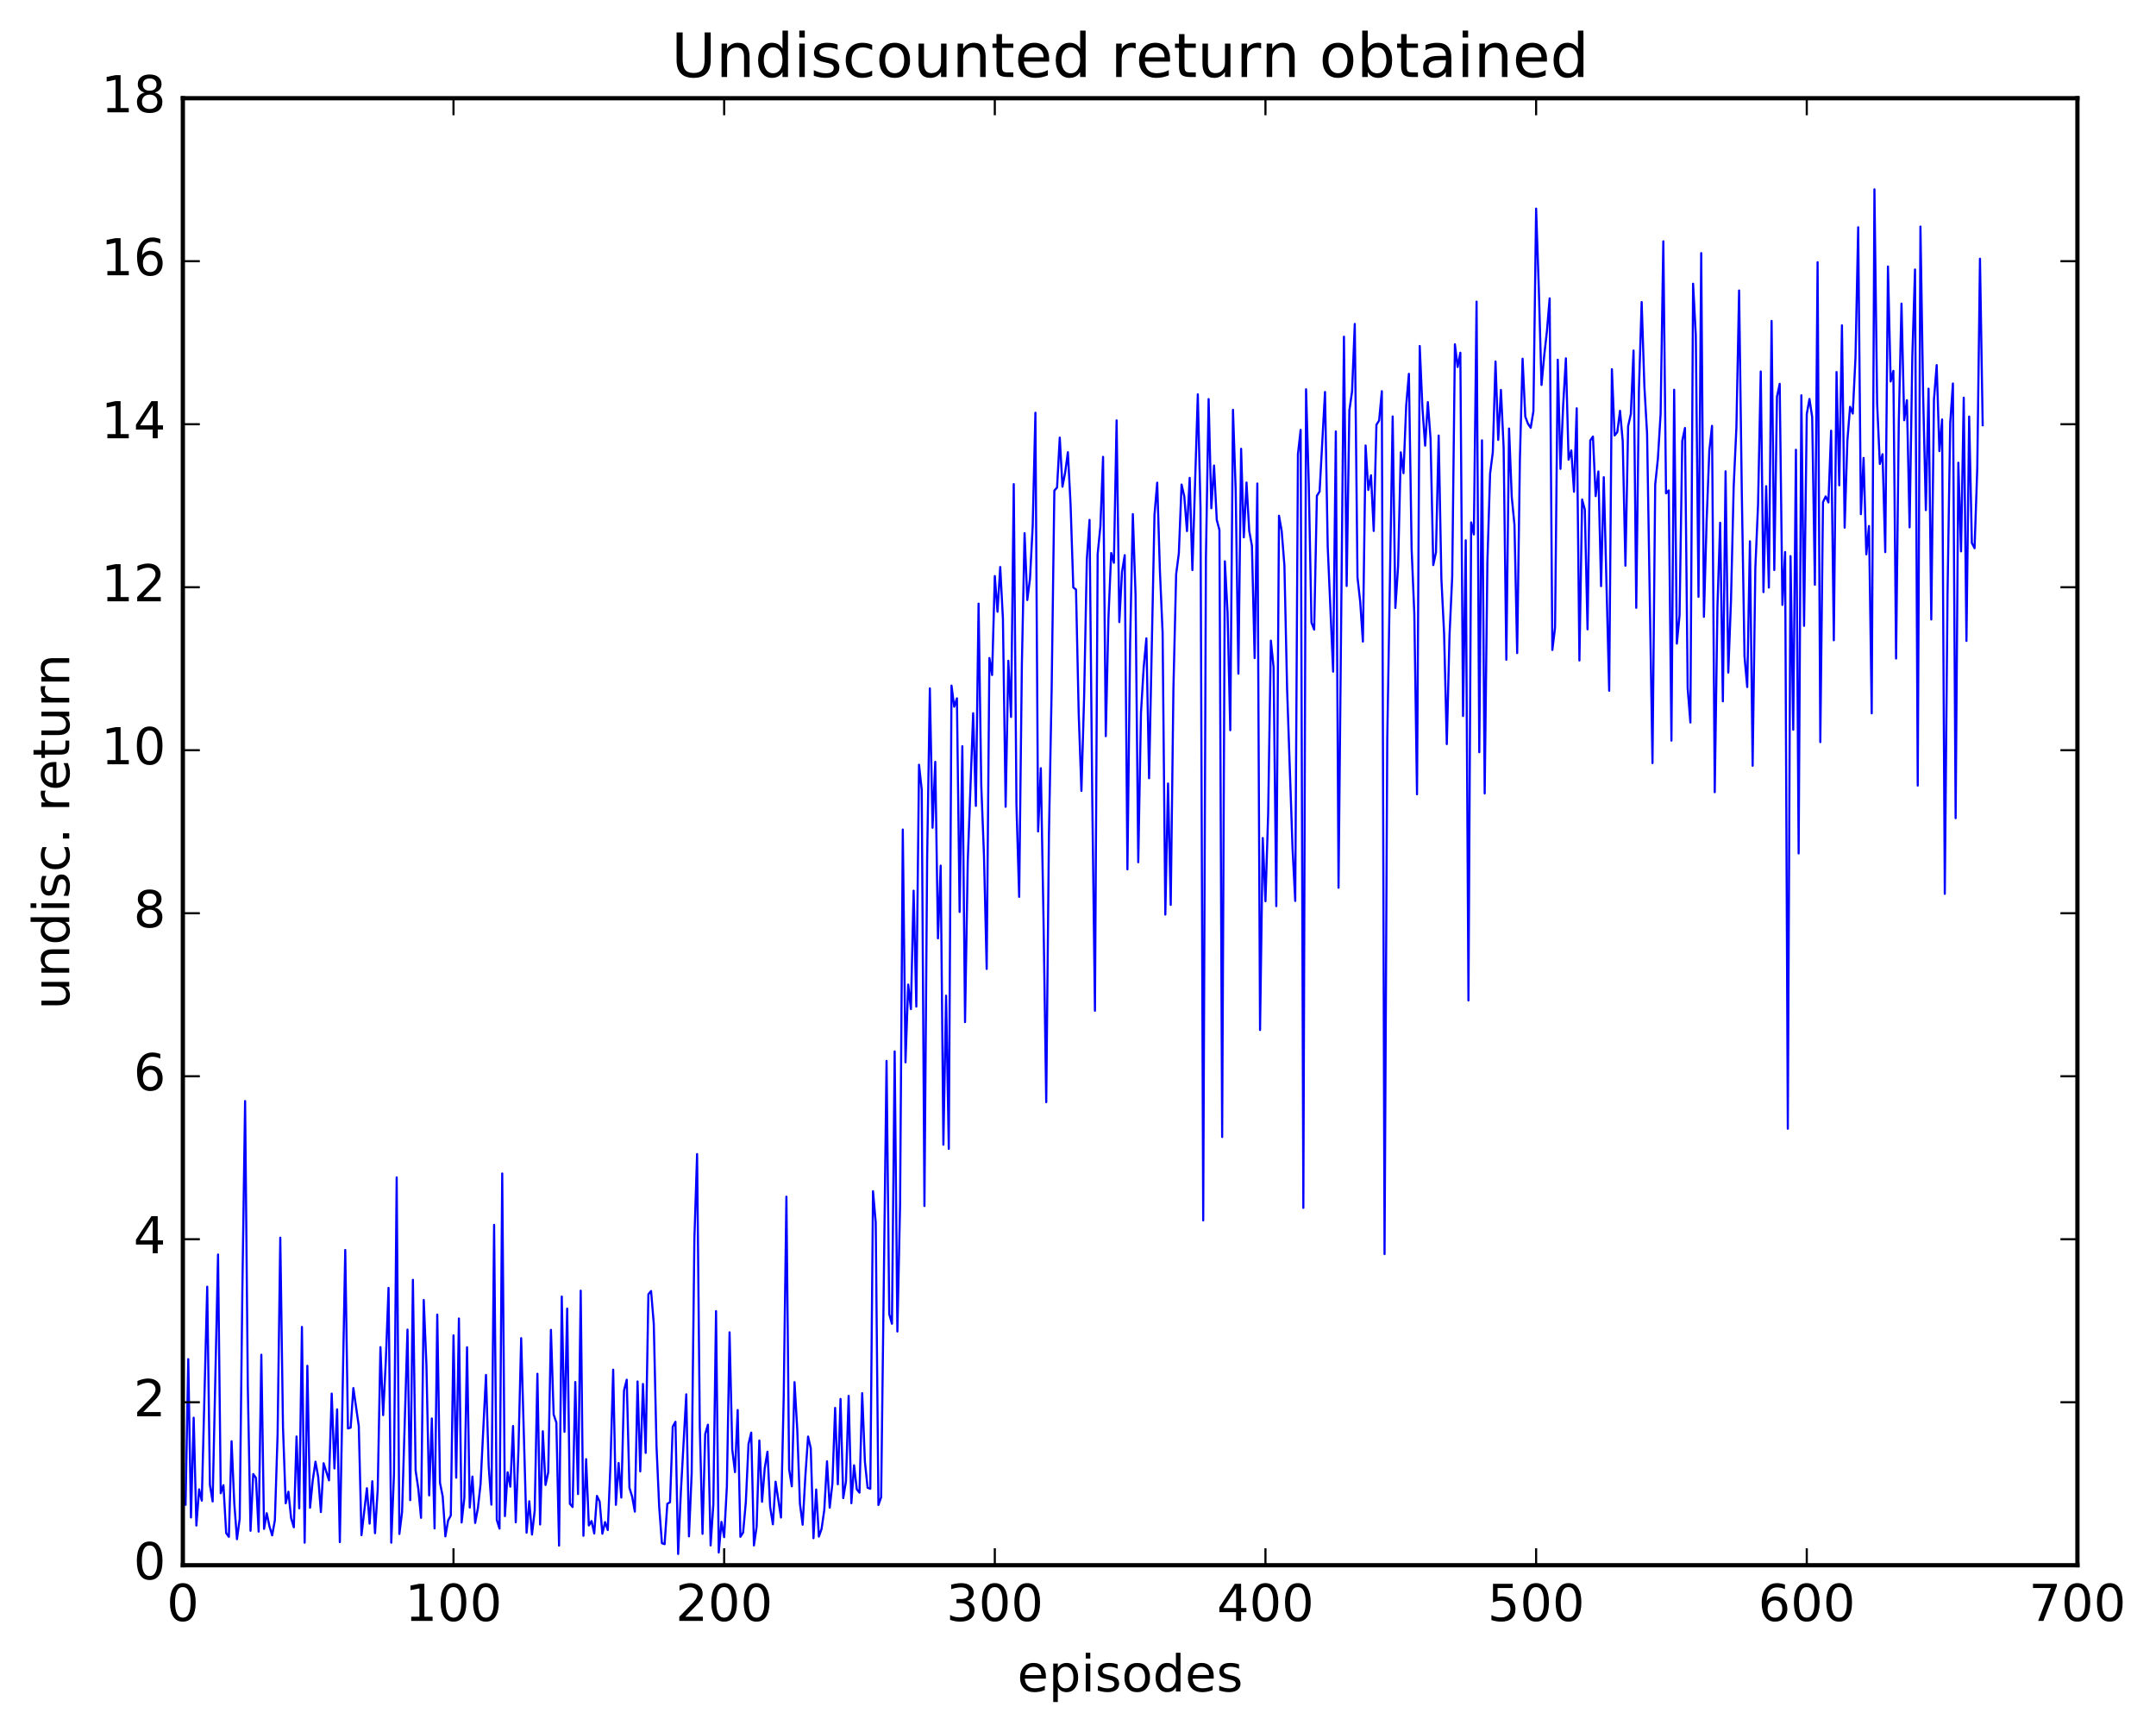 <?xml version="1.0" encoding="utf-8" standalone="no"?>
<!DOCTYPE svg PUBLIC "-//W3C//DTD SVG 1.1//EN"
  "http://www.w3.org/Graphics/SVG/1.1/DTD/svg11.dtd">
<!-- Created with matplotlib (http://matplotlib.org/) -->
<svg height="408pt" version="1.1" viewBox="0 0 508 408" width="508pt" xmlns="http://www.w3.org/2000/svg" xmlns:xlink="http://www.w3.org/1999/xlink">
 <defs>
  <style type="text/css">
*{stroke-linecap:butt;stroke-linejoin:round;stroke-miterlimit:100000;}
  </style>
 </defs>
 <g id="figure_1">
  <g id="patch_1">
   <path d="M 0 408.169 
L 508.136 408.169 
L 508.136 0 
L 0 0 
z
" style="fill:#ffffff;"/>
  </g>
  <g id="axes_1">
   <g id="patch_2">
    <path d="M 43.084 368.742 
L 489.484 368.742 
L 489.484 23.142 
L 43.084 23.142 
z
" style="fill:#ffffff;"/>
   </g>
   <g id="line2d_1">
    <path clip-path="url(#pae909fbd05)" d="M 43.721 354.466 
L 44.359 320.187 
L 44.997 357.484 
L 45.635 333.988 
L 46.272 359.382 
L 46.91 350.858 
L 47.548 353.517 
L 48.823 303.127 
L 49.461 349.79 
L 50.099 353.719 
L 51.374 295.532 
L 52.012 351.772 
L 52.649 349.88 
L 53.287 361.158 
L 53.925 362.048 
L 54.563 339.527 
L 55.2 354.1 
L 55.838 362.606 
L 56.476 357.811 
L 57.113 303.299 
L 57.751 259.388 
L 58.389 326.576 
L 59.027 360.626 
L 59.664 347.253 
L 60.302 348.168 
L 60.94 360.818 
L 61.577 319.148 
L 62.215 360.174 
L 62.853 356.483 
L 63.491 359.584 
L 64.128 361.697 
L 64.766 358.133 
L 65.404 337.983 
L 66.041 291.572 
L 66.679 336.248 
L 67.317 354.146 
L 67.955 351.417 
L 68.592 357.65 
L 69.23 359.803 
L 69.868 338.411 
L 70.505 355.323 
L 71.143 312.595 
L 71.781 363.433 
L 72.419 321.755 
L 73.056 355.19 
L 73.694 348.705 
L 74.332 344.345 
L 74.969 347.894 
L 75.607 356.208 
L 76.245 344.709 
L 77.52 348.743 
L 78.158 328.3 
L 78.796 345.941 
L 79.433 332.016 
L 80.071 363.29 
L 81.347 294.468 
L 81.984 336.518 
L 82.622 336.331 
L 83.26 327.005 
L 84.535 335.953 
L 85.173 361.659 
L 86.448 350.592 
L 87.086 358.939 
L 87.724 348.953 
L 88.361 361.191 
L 88.999 350.828 
L 89.637 317.362 
L 90.275 333.379 
L 90.912 320.453 
L 91.55 303.401 
L 92.188 363.427 
L 92.825 347.37 
L 93.463 277.364 
L 94.101 361.375 
L 94.739 356.197 
L 96.014 313.228 
L 96.652 353.405 
L 97.289 301.499 
L 97.927 346.398 
L 98.565 350.75 
L 99.203 357.569 
L 99.84 306.255 
L 100.478 321.63 
L 101.116 352.283 
L 101.753 334.157 
L 102.391 360.059 
L 103.029 309.695 
L 103.667 349.295 
L 104.304 352.485 
L 104.942 361.937 
L 105.58 358.206 
L 106.217 357.021 
L 106.855 314.589 
L 107.493 348.113 
L 108.131 310.609 
L 108.768 358.664 
L 109.406 352.913 
L 110.044 317.388 
L 110.681 355.15 
L 111.319 347.853 
L 111.957 358.778 
L 112.595 355.353 
L 113.232 349.609 
L 114.508 323.912 
L 115.145 345.346 
L 115.783 354.471 
L 116.421 288.553 
L 117.059 358.056 
L 117.696 360.108 
L 118.334 276.447 
L 118.972 357.164 
L 119.609 346.847 
L 120.247 350.232 
L 120.885 335.937 
L 121.523 358.624 
L 122.16 341.492 
L 122.798 315.249 
L 124.073 361.062 
L 124.711 353.669 
L 125.349 361.508 
L 125.987 355.883 
L 126.624 323.639 
L 127.262 359.136 
L 127.9 337.169 
L 128.537 349.835 
L 129.175 346.861 
L 129.813 313.285 
L 130.451 333.221 
L 131.088 335.122 
L 131.726 364.105 
L 132.364 305.444 
L 133.001 337.307 
L 133.639 308.279 
L 134.277 354.267 
L 134.915 355.023 
L 135.552 325.571 
L 136.19 351.969 
L 136.828 304.062 
L 137.465 361.796 
L 138.103 343.757 
L 138.741 359.379 
L 139.379 358.33 
L 140.016 361.25 
L 140.654 352.405 
L 141.292 353.754 
L 141.929 361.315 
L 142.567 358.576 
L 143.205 360.442 
L 143.843 344.939 
L 144.48 322.665 
L 145.118 354.507 
L 145.756 344.652 
L 146.393 352.8 
L 147.031 327.568 
L 147.669 325.036 
L 148.307 350.48 
L 148.944 352.562 
L 149.582 356.114 
L 150.22 325.447 
L 150.857 346.629 
L 151.495 326.037 
L 152.133 342.273 
L 152.771 304.916 
L 153.408 304.142 
L 154.046 311.882 
L 154.684 340.619 
L 155.321 355.004 
L 155.959 363.546 
L 156.597 363.78 
L 157.235 354.263 
L 157.872 353.905 
L 158.51 336.099 
L 159.148 334.94 
L 159.785 366.087 
L 160.423 351.541 
L 161.699 328.477 
L 162.336 361.939 
L 162.974 347.094 
L 163.612 291.85 
L 164.249 271.875 
L 164.887 336.144 
L 165.525 361.342 
L 166.163 337.827 
L 166.8 335.636 
L 167.438 364.067 
L 168.076 354.476 
L 168.713 308.88 
L 169.351 365.729 
L 169.989 358.528 
L 170.627 362.127 
L 171.264 350.231 
L 171.902 313.869 
L 172.54 341.47 
L 173.177 346.797 
L 173.815 332.174 
L 174.453 362.044 
L 175.091 361.038 
L 175.728 353.958 
L 176.366 340.195 
L 177.004 337.49 
L 177.641 364.073 
L 178.279 359.671 
L 178.917 339.347 
L 179.555 353.78 
L 180.192 345.802 
L 180.83 341.99 
L 181.468 355.041 
L 182.105 359.097 
L 182.743 349.06 
L 184.019 357.501 
L 184.656 329.183 
L 185.294 281.916 
L 185.932 346.144 
L 186.569 350.156 
L 187.207 325.605 
L 187.845 336.633 
L 188.483 354.262 
L 189.12 359.196 
L 189.758 347.761 
L 190.396 338.429 
L 191.033 341.166 
L 191.671 362.368 
L 192.309 350.894 
L 192.947 361.994 
L 193.584 360.172 
L 194.222 355.695 
L 194.86 344.264 
L 195.497 355.171 
L 196.135 349.421 
L 196.773 331.677 
L 197.411 349.657 
L 198.048 329.57 
L 198.686 352.923 
L 199.324 349.012 
L 199.961 328.846 
L 200.599 354.126 
L 201.237 345.196 
L 201.875 350.848 
L 202.512 351.635 
L 203.15 328.204 
L 203.788 344.319 
L 204.425 350.475 
L 205.063 350.726 
L 205.701 280.626 
L 206.339 287.975 
L 206.976 354.546 
L 207.614 352.722 
L 208.889 249.923 
L 209.527 309.6 
L 210.165 311.845 
L 210.803 247.694 
L 211.44 313.678 
L 212.078 283.794 
L 212.716 195.422 
L 213.353 250.261 
L 213.991 231.946 
L 214.629 237.717 
L 215.267 209.827 
L 215.904 237.132 
L 216.542 180.163 
L 217.18 186.028 
L 217.817 284.102 
L 218.455 202.102 
L 219.093 162.176 
L 219.731 194.999 
L 220.368 179.469 
L 221.006 221.056 
L 221.644 203.923 
L 222.281 269.671 
L 222.919 234.552 
L 223.557 270.648 
L 224.195 161.513 
L 224.832 166.491 
L 225.47 164.517 
L 226.108 214.837 
L 226.745 175.797 
L 227.383 240.786 
L 228.021 202.973 
L 229.296 168.023 
L 229.934 189.854 
L 230.572 142.205 
L 231.209 185.072 
L 231.847 201.581 
L 232.485 228.263 
L 233.123 155.02 
L 233.76 159.018 
L 234.398 135.707 
L 235.036 144.114 
L 235.673 133.578 
L 236.311 145.778 
L 236.949 190.062 
L 237.587 155.673 
L 238.224 168.901 
L 238.862 114.054 
L 239.5 189.713 
L 240.137 211.283 
L 240.775 156.589 
L 241.413 125.602 
L 242.051 141.359 
L 242.688 136.326 
L 243.326 123.927 
L 243.964 97.232 
L 244.601 195.867 
L 245.239 180.974 
L 245.877 216.774 
L 246.515 259.653 
L 247.152 196.597 
L 247.79 162.559 
L 248.428 115.57 
L 249.065 114.87 
L 249.703 103.092 
L 250.341 114.651 
L 250.979 111.286 
L 251.616 106.53 
L 252.254 118.933 
L 252.892 138.397 
L 253.529 138.885 
L 254.167 168.128 
L 254.805 186.322 
L 255.443 164.122 
L 256.08 131.815 
L 256.718 122.478 
L 257.356 187.623 
L 257.993 238.109 
L 258.631 130.549 
L 259.269 124.064 
L 259.907 107.628 
L 260.544 173.425 
L 261.182 145.384 
L 261.82 130.283 
L 262.457 132.585 
L 263.095 99.03 
L 263.733 146.545 
L 264.371 134.727 
L 265.008 130.792 
L 265.646 204.804 
L 266.284 151.209 
L 266.921 121.112 
L 267.559 140.097 
L 268.197 203.12 
L 268.835 168 
L 269.472 157.291 
L 270.11 150.381 
L 270.748 183.341 
L 272.023 121.254 
L 272.661 113.703 
L 273.299 134.512 
L 273.936 149.08 
L 274.574 215.46 
L 275.212 184.575 
L 275.849 213.173 
L 276.487 162.046 
L 277.125 135.279 
L 277.763 130.31 
L 278.4 114.151 
L 279.038 116.893 
L 279.676 125.11 
L 280.313 112.579 
L 280.951 134.294 
L 282.227 92.898 
L 282.864 119.591 
L 283.502 287.513 
L 284.14 131.398 
L 284.777 94.012 
L 285.415 119.725 
L 286.053 109.67 
L 286.691 122.462 
L 287.328 124.856 
L 287.966 267.854 
L 288.604 132.234 
L 289.241 144.3 
L 289.879 172.028 
L 290.517 96.54 
L 291.155 115.504 
L 291.792 158.704 
L 292.43 105.726 
L 293.068 126.587 
L 293.705 113.672 
L 294.343 125.062 
L 294.981 128.57 
L 295.619 155.028 
L 296.256 113.904 
L 296.894 242.646 
L 297.532 197.428 
L 298.169 212.315 
L 298.807 191.652 
L 299.445 150.923 
L 300.083 157.195 
L 300.72 213.464 
L 301.358 121.498 
L 301.996 125.117 
L 302.633 133.19 
L 303.271 162.395 
L 304.547 199.793 
L 305.184 212.249 
L 305.822 106.987 
L 306.46 101.266 
L 307.097 284.55 
L 307.735 91.706 
L 308.373 113.964 
L 309.011 146.671 
L 309.648 148.324 
L 310.286 116.801 
L 310.924 115.791 
L 312.199 92.343 
L 312.837 128.718 
L 314.112 158.228 
L 314.75 101.638 
L 315.388 209.134 
L 316.663 79.313 
L 317.301 138.045 
L 317.939 96.669 
L 318.576 92.226 
L 319.214 76.312 
L 319.852 135.99 
L 320.489 141.723 
L 321.127 151.136 
L 321.765 104.95 
L 322.403 115.427 
L 323.04 111.971 
L 323.678 125.085 
L 324.316 100.065 
L 324.953 99.064 
L 325.591 92.16 
L 326.229 295.433 
L 326.867 174.102 
L 328.142 98.105 
L 328.78 143.22 
L 329.417 133.441 
L 330.055 106.562 
L 330.693 111.474 
L 331.331 95.509 
L 331.968 88.065 
L 332.606 129.254 
L 333.244 144.651 
L 333.881 187.119 
L 334.519 81.508 
L 335.157 96.166 
L 335.795 104.988 
L 336.432 94.724 
L 337.07 103.381 
L 337.708 133.126 
L 338.345 130.108 
L 338.983 102.604 
L 339.621 136.345 
L 340.259 149.216 
L 340.896 175.299 
L 341.534 149.764 
L 342.172 135.823 
L 342.809 81.121 
L 343.447 86.465 
L 344.085 83.094 
L 344.723 168.675 
L 345.36 127.284 
L 345.998 235.679 
L 346.636 123.071 
L 347.273 125.907 
L 347.911 71.066 
L 348.549 177.211 
L 349.187 103.731 
L 349.824 186.918 
L 350.462 132.332 
L 351.1 111.559 
L 351.737 106.525 
L 352.375 85.167 
L 353.013 103.615 
L 353.651 91.853 
L 354.288 105.385 
L 354.926 155.417 
L 355.564 100.953 
L 356.201 117.032 
L 356.839 123.623 
L 357.477 153.851 
L 358.115 108.333 
L 358.752 84.507 
L 359.39 98.153 
L 360.028 99.837 
L 360.665 100.778 
L 361.303 96.895 
L 361.941 49.148 
L 362.579 68.082 
L 363.216 90.694 
L 363.854 83.719 
L 364.492 78.004 
L 365.129 70.284 
L 365.767 153.122 
L 366.405 147.851 
L 367.043 84.737 
L 367.68 110.454 
L 368.318 95.387 
L 368.956 84.412 
L 369.593 108.295 
L 370.231 106.112 
L 370.869 115.849 
L 371.507 96.186 
L 372.144 155.603 
L 372.782 117.68 
L 373.42 120.063 
L 374.057 148.258 
L 374.695 103.78 
L 375.333 102.848 
L 375.971 116.876 
L 376.608 111.074 
L 377.246 138.083 
L 377.884 112.418 
L 379.159 162.727 
L 379.797 86.975 
L 380.435 102.583 
L 381.072 101.797 
L 381.71 96.768 
L 382.348 103.909 
L 382.985 133.267 
L 383.623 100.372 
L 384.261 97.54 
L 384.899 82.569 
L 385.536 143.189 
L 386.174 91.558 
L 386.812 71.16 
L 387.449 90.955 
L 388.087 102.17 
L 389.363 179.77 
L 390 114.196 
L 390.638 108.014 
L 391.276 97.514 
L 391.913 56.849 
L 392.551 116.227 
L 393.189 115.529 
L 393.827 174.478 
L 394.464 91.819 
L 395.102 151.617 
L 395.74 144.976 
L 396.377 103.835 
L 397.015 100.821 
L 397.653 162.147 
L 398.291 170.201 
L 398.928 66.834 
L 399.566 78.967 
L 400.204 140.597 
L 400.841 59.624 
L 401.479 145.313 
L 402.117 122.677 
L 402.755 106.111 
L 403.392 100.316 
L 404.03 186.628 
L 404.668 142.821 
L 405.305 123.155 
L 405.943 165.211 
L 406.581 111.028 
L 407.219 158.437 
L 407.856 141.603 
L 408.494 114.604 
L 409.132 100.728 
L 409.769 68.431 
L 410.407 116.054 
L 411.045 154.649 
L 411.683 161.851 
L 412.32 127.52 
L 412.958 180.394 
L 413.596 133.813 
L 414.233 118.909 
L 414.871 87.515 
L 415.509 139.482 
L 416.147 114.529 
L 416.784 138.418 
L 417.422 75.609 
L 418.06 134.278 
L 418.697 93.458 
L 419.335 90.419 
L 419.973 142.497 
L 420.611 130.044 
L 421.248 265.907 
L 421.886 131.006 
L 422.524 171.912 
L 423.161 105.956 
L 423.799 201.047 
L 424.437 93.127 
L 425.075 147.439 
L 425.712 97.545 
L 426.35 93.985 
L 426.988 98.252 
L 427.625 137.754 
L 428.263 61.768 
L 428.901 174.825 
L 429.539 118.284 
L 430.176 116.941 
L 430.814 118.361 
L 431.452 101.465 
L 432.089 150.834 
L 432.727 87.64 
L 433.365 114.332 
L 434.003 76.648 
L 434.64 124.306 
L 435.278 103.883 
L 435.916 95.837 
L 436.553 97.426 
L 437.191 84.244 
L 437.829 53.535 
L 438.467 121.122 
L 439.104 107.885 
L 439.742 130.587 
L 440.38 123.918 
L 441.017 168.049 
L 441.655 44.602 
L 442.293 95.076 
L 442.931 109.308 
L 443.568 107.005 
L 444.206 130.063 
L 444.844 62.783 
L 445.481 89.866 
L 446.119 87.371 
L 446.757 155.129 
L 447.395 99.466 
L 448.032 71.526 
L 448.67 99.001 
L 449.308 94.278 
L 449.945 124.228 
L 450.583 83.924 
L 451.221 63.49 
L 451.859 185.065 
L 452.496 53.378 
L 453.134 93.159 
L 453.772 120.168 
L 454.409 91.566 
L 455.047 145.935 
L 455.685 94.129 
L 456.323 86.009 
L 456.96 106.275 
L 457.598 98.818 
L 458.236 210.572 
L 458.873 140.339 
L 459.511 99.619 
L 460.149 90.342 
L 460.787 192.74 
L 461.424 109.016 
L 462.062 129.894 
L 462.7 93.675 
L 463.337 150.986 
L 463.975 98.127 
L 464.613 127.933 
L 465.251 129.15 
L 465.888 110.209 
L 466.526 60.95 
L 467.164 100.172 
L 467.164 100.172 
" style="fill:none;stroke:#0000ff;stroke-linecap:square;stroke-width:0.5;"/>
   </g>
   <g id="patch_3">
    <path d="M 43.084 23.142 
L 489.484 23.142 
" style="fill:none;stroke:#000000;stroke-linecap:square;stroke-linejoin:miter;"/>
   </g>
   <g id="patch_4">
    <path d="M 489.484 368.742 
L 489.484 23.142 
" style="fill:none;stroke:#000000;stroke-linecap:square;stroke-linejoin:miter;"/>
   </g>
   <g id="patch_5">
    <path d="M 43.084 368.742 
L 43.084 23.142 
" style="fill:none;stroke:#000000;stroke-linecap:square;stroke-linejoin:miter;"/>
   </g>
   <g id="patch_6">
    <path d="M 43.084 368.742 
L 489.484 368.742 
" style="fill:none;stroke:#000000;stroke-linecap:square;stroke-linejoin:miter;"/>
   </g>
   <g id="matplotlib.axis_1">
    <g id="xtick_1">
     <g id="line2d_2">
      <defs>
       <path d="M 0 0 
L 0 -4 
" id="md3c4057863" style="stroke:#000000;stroke-width:0.5;"/>
      </defs>
      <g>
       <use style="stroke:#000000;stroke-width:0.5;" x="43.084" xlink:href="#md3c4057863" y="368.742"/>
      </g>
     </g>
     <g id="line2d_3">
      <defs>
       <path d="M 0 0 
L 0 4 
" id="m77e5daeaa6" style="stroke:#000000;stroke-width:0.5;"/>
      </defs>
      <g>
       <use style="stroke:#000000;stroke-width:0.5;" x="43.084" xlink:href="#m77e5daeaa6" y="23.142"/>
      </g>
     </g>
     <g id="text_1">
      <!-- 0 -->
      <defs>
       <path d="M 31.781 66.406 
Q 24.172 66.406 20.328 58.906 
Q 16.5 51.422 16.5 36.375 
Q 16.5 21.391 20.328 13.891 
Q 24.172 6.391 31.781 6.391 
Q 39.453 6.391 43.281 13.891 
Q 47.125 21.391 47.125 36.375 
Q 47.125 51.422 43.281 58.906 
Q 39.453 66.406 31.781 66.406 
M 31.781 74.219 
Q 44.047 74.219 50.516 64.516 
Q 56.984 54.828 56.984 36.375 
Q 56.984 17.969 50.516 8.266 
Q 44.047 -1.422 31.781 -1.422 
Q 19.531 -1.422 13.062 8.266 
Q 6.594 17.969 6.594 36.375 
Q 6.594 54.828 13.062 64.516 
Q 19.531 74.219 31.781 74.219 
" id="BitstreamVeraSans-Roman-30"/>
      </defs>
      <g transform="translate(39.266 381.86)scale(0.12 -0.12)">
       <use xlink:href="#BitstreamVeraSans-Roman-30"/>
      </g>
     </g>
    </g>
    <g id="xtick_2">
     <g id="line2d_4">
      <g>
       <use style="stroke:#000000;stroke-width:0.5;" x="106.855" xlink:href="#md3c4057863" y="368.742"/>
      </g>
     </g>
     <g id="line2d_5">
      <g>
       <use style="stroke:#000000;stroke-width:0.5;" x="106.855" xlink:href="#m77e5daeaa6" y="23.142"/>
      </g>
     </g>
     <g id="text_2">
      <!-- 100 -->
      <defs>
       <path d="M 12.406 8.297 
L 28.516 8.297 
L 28.516 63.922 
L 10.984 60.406 
L 10.984 69.391 
L 28.422 72.906 
L 38.281 72.906 
L 38.281 8.297 
L 54.391 8.297 
L 54.391 0 
L 12.406 0 
z
" id="BitstreamVeraSans-Roman-31"/>
      </defs>
      <g transform="translate(95.403 381.86)scale(0.12 -0.12)">
       <use xlink:href="#BitstreamVeraSans-Roman-31"/>
       <use x="63.623" xlink:href="#BitstreamVeraSans-Roman-30"/>
       <use x="127.246" xlink:href="#BitstreamVeraSans-Roman-30"/>
      </g>
     </g>
    </g>
    <g id="xtick_3">
     <g id="line2d_6">
      <g>
       <use style="stroke:#000000;stroke-width:0.5;" x="170.627" xlink:href="#md3c4057863" y="368.742"/>
      </g>
     </g>
     <g id="line2d_7">
      <g>
       <use style="stroke:#000000;stroke-width:0.5;" x="170.627" xlink:href="#m77e5daeaa6" y="23.142"/>
      </g>
     </g>
     <g id="text_3">
      <!-- 200 -->
      <defs>
       <path d="M 19.188 8.297 
L 53.609 8.297 
L 53.609 0 
L 7.328 0 
L 7.328 8.297 
Q 12.938 14.109 22.625 23.891 
Q 32.328 33.688 34.812 36.531 
Q 39.547 41.844 41.422 45.531 
Q 43.312 49.219 43.312 52.781 
Q 43.312 58.594 39.234 62.25 
Q 35.156 65.922 28.609 65.922 
Q 23.969 65.922 18.812 64.312 
Q 13.672 62.703 7.812 59.422 
L 7.812 69.391 
Q 13.766 71.781 18.938 73 
Q 24.125 74.219 28.422 74.219 
Q 39.75 74.219 46.484 68.547 
Q 53.219 62.891 53.219 53.422 
Q 53.219 48.922 51.531 44.891 
Q 49.859 40.875 45.406 35.406 
Q 44.188 33.984 37.641 27.219 
Q 31.109 20.453 19.188 8.297 
" id="BitstreamVeraSans-Roman-32"/>
      </defs>
      <g transform="translate(159.174 381.86)scale(0.12 -0.12)">
       <use xlink:href="#BitstreamVeraSans-Roman-32"/>
       <use x="63.623" xlink:href="#BitstreamVeraSans-Roman-30"/>
       <use x="127.246" xlink:href="#BitstreamVeraSans-Roman-30"/>
      </g>
     </g>
    </g>
    <g id="xtick_4">
     <g id="line2d_8">
      <g>
       <use style="stroke:#000000;stroke-width:0.5;" x="234.398" xlink:href="#md3c4057863" y="368.742"/>
      </g>
     </g>
     <g id="line2d_9">
      <g>
       <use style="stroke:#000000;stroke-width:0.5;" x="234.398" xlink:href="#m77e5daeaa6" y="23.142"/>
      </g>
     </g>
     <g id="text_4">
      <!-- 300 -->
      <defs>
       <path d="M 40.578 39.312 
Q 47.656 37.797 51.625 33 
Q 55.609 28.219 55.609 21.188 
Q 55.609 10.406 48.188 4.484 
Q 40.766 -1.422 27.094 -1.422 
Q 22.516 -1.422 17.656 -0.516 
Q 12.797 0.391 7.625 2.203 
L 7.625 11.719 
Q 11.719 9.328 16.594 8.109 
Q 21.484 6.891 26.812 6.891 
Q 36.078 6.891 40.938 10.547 
Q 45.797 14.203 45.797 21.188 
Q 45.797 27.641 41.281 31.266 
Q 36.766 34.906 28.719 34.906 
L 20.219 34.906 
L 20.219 43.016 
L 29.109 43.016 
Q 36.375 43.016 40.234 45.922 
Q 44.094 48.828 44.094 54.297 
Q 44.094 59.906 40.109 62.906 
Q 36.141 65.922 28.719 65.922 
Q 24.656 65.922 20.016 65.031 
Q 15.375 64.156 9.812 62.312 
L 9.812 71.094 
Q 15.438 72.656 20.344 73.438 
Q 25.25 74.219 29.594 74.219 
Q 40.828 74.219 47.359 69.109 
Q 53.906 64.016 53.906 55.328 
Q 53.906 49.266 50.438 45.094 
Q 46.969 40.922 40.578 39.312 
" id="BitstreamVeraSans-Roman-33"/>
      </defs>
      <g transform="translate(222.946 381.86)scale(0.12 -0.12)">
       <use xlink:href="#BitstreamVeraSans-Roman-33"/>
       <use x="63.623" xlink:href="#BitstreamVeraSans-Roman-30"/>
       <use x="127.246" xlink:href="#BitstreamVeraSans-Roman-30"/>
      </g>
     </g>
    </g>
    <g id="xtick_5">
     <g id="line2d_10">
      <g>
       <use style="stroke:#000000;stroke-width:0.5;" x="298.169" xlink:href="#md3c4057863" y="368.742"/>
      </g>
     </g>
     <g id="line2d_11">
      <g>
       <use style="stroke:#000000;stroke-width:0.5;" x="298.169" xlink:href="#m77e5daeaa6" y="23.142"/>
      </g>
     </g>
     <g id="text_5">
      <!-- 400 -->
      <defs>
       <path d="M 37.797 64.312 
L 12.891 25.391 
L 37.797 25.391 
z
M 35.203 72.906 
L 47.609 72.906 
L 47.609 25.391 
L 58.016 25.391 
L 58.016 17.188 
L 47.609 17.188 
L 47.609 0 
L 37.797 0 
L 37.797 17.188 
L 4.891 17.188 
L 4.891 26.703 
z
" id="BitstreamVeraSans-Roman-34"/>
      </defs>
      <g transform="translate(286.717 381.86)scale(0.12 -0.12)">
       <use xlink:href="#BitstreamVeraSans-Roman-34"/>
       <use x="63.623" xlink:href="#BitstreamVeraSans-Roman-30"/>
       <use x="127.246" xlink:href="#BitstreamVeraSans-Roman-30"/>
      </g>
     </g>
    </g>
    <g id="xtick_6">
     <g id="line2d_12">
      <g>
       <use style="stroke:#000000;stroke-width:0.5;" x="361.941" xlink:href="#md3c4057863" y="368.742"/>
      </g>
     </g>
     <g id="line2d_13">
      <g>
       <use style="stroke:#000000;stroke-width:0.5;" x="361.941" xlink:href="#m77e5daeaa6" y="23.142"/>
      </g>
     </g>
     <g id="text_6">
      <!-- 500 -->
      <defs>
       <path d="M 10.797 72.906 
L 49.516 72.906 
L 49.516 64.594 
L 19.828 64.594 
L 19.828 46.734 
Q 21.969 47.469 24.109 47.828 
Q 26.266 48.188 28.422 48.188 
Q 40.625 48.188 47.75 41.5 
Q 54.891 34.812 54.891 23.391 
Q 54.891 11.625 47.562 5.094 
Q 40.234 -1.422 26.906 -1.422 
Q 22.312 -1.422 17.547 -0.641 
Q 12.797 0.141 7.719 1.703 
L 7.719 11.625 
Q 12.109 9.234 16.797 8.062 
Q 21.484 6.891 26.703 6.891 
Q 35.156 6.891 40.078 11.328 
Q 45.016 15.766 45.016 23.391 
Q 45.016 31 40.078 35.438 
Q 35.156 39.891 26.703 39.891 
Q 22.75 39.891 18.812 39.016 
Q 14.891 38.141 10.797 36.281 
z
" id="BitstreamVeraSans-Roman-35"/>
      </defs>
      <g transform="translate(350.488 381.86)scale(0.12 -0.12)">
       <use xlink:href="#BitstreamVeraSans-Roman-35"/>
       <use x="63.623" xlink:href="#BitstreamVeraSans-Roman-30"/>
       <use x="127.246" xlink:href="#BitstreamVeraSans-Roman-30"/>
      </g>
     </g>
    </g>
    <g id="xtick_7">
     <g id="line2d_14">
      <g>
       <use style="stroke:#000000;stroke-width:0.5;" x="425.712" xlink:href="#md3c4057863" y="368.742"/>
      </g>
     </g>
     <g id="line2d_15">
      <g>
       <use style="stroke:#000000;stroke-width:0.5;" x="425.712" xlink:href="#m77e5daeaa6" y="23.142"/>
      </g>
     </g>
     <g id="text_7">
      <!-- 600 -->
      <defs>
       <path d="M 33.016 40.375 
Q 26.375 40.375 22.484 35.828 
Q 18.609 31.297 18.609 23.391 
Q 18.609 15.531 22.484 10.953 
Q 26.375 6.391 33.016 6.391 
Q 39.656 6.391 43.531 10.953 
Q 47.406 15.531 47.406 23.391 
Q 47.406 31.297 43.531 35.828 
Q 39.656 40.375 33.016 40.375 
M 52.594 71.297 
L 52.594 62.312 
Q 48.875 64.062 45.094 64.984 
Q 41.312 65.922 37.594 65.922 
Q 27.828 65.922 22.672 59.328 
Q 17.531 52.734 16.797 39.406 
Q 19.672 43.656 24.016 45.922 
Q 28.375 48.188 33.594 48.188 
Q 44.578 48.188 50.953 41.516 
Q 57.328 34.859 57.328 23.391 
Q 57.328 12.156 50.688 5.359 
Q 44.047 -1.422 33.016 -1.422 
Q 20.359 -1.422 13.672 8.266 
Q 6.984 17.969 6.984 36.375 
Q 6.984 53.656 15.188 63.938 
Q 23.391 74.219 37.203 74.219 
Q 40.922 74.219 44.703 73.484 
Q 48.484 72.75 52.594 71.297 
" id="BitstreamVeraSans-Roman-36"/>
      </defs>
      <g transform="translate(414.26 381.86)scale(0.12 -0.12)">
       <use xlink:href="#BitstreamVeraSans-Roman-36"/>
       <use x="63.623" xlink:href="#BitstreamVeraSans-Roman-30"/>
       <use x="127.246" xlink:href="#BitstreamVeraSans-Roman-30"/>
      </g>
     </g>
    </g>
    <g id="xtick_8">
     <g id="line2d_16">
      <g>
       <use style="stroke:#000000;stroke-width:0.5;" x="489.484" xlink:href="#md3c4057863" y="368.742"/>
      </g>
     </g>
     <g id="line2d_17">
      <g>
       <use style="stroke:#000000;stroke-width:0.5;" x="489.484" xlink:href="#m77e5daeaa6" y="23.142"/>
      </g>
     </g>
     <g id="text_8">
      <!-- 700 -->
      <defs>
       <path d="M 8.203 72.906 
L 55.078 72.906 
L 55.078 68.703 
L 28.609 0 
L 18.312 0 
L 43.219 64.594 
L 8.203 64.594 
z
" id="BitstreamVeraSans-Roman-37"/>
      </defs>
      <g transform="translate(478.031 381.86)scale(0.12 -0.12)">
       <use xlink:href="#BitstreamVeraSans-Roman-37"/>
       <use x="63.623" xlink:href="#BitstreamVeraSans-Roman-30"/>
       <use x="127.246" xlink:href="#BitstreamVeraSans-Roman-30"/>
      </g>
     </g>
    </g>
    <g id="text_9">
     <!-- episodes -->
     <defs>
      <path d="M 18.109 8.203 
L 18.109 -20.797 
L 9.078 -20.797 
L 9.078 54.688 
L 18.109 54.688 
L 18.109 46.391 
Q 20.953 51.266 25.266 53.625 
Q 29.594 56 35.594 56 
Q 45.562 56 51.781 48.094 
Q 58.016 40.188 58.016 27.297 
Q 58.016 14.406 51.781 6.484 
Q 45.562 -1.422 35.594 -1.422 
Q 29.594 -1.422 25.266 0.953 
Q 20.953 3.328 18.109 8.203 
M 48.688 27.297 
Q 48.688 37.203 44.609 42.844 
Q 40.531 48.484 33.406 48.484 
Q 26.266 48.484 22.188 42.844 
Q 18.109 37.203 18.109 27.297 
Q 18.109 17.391 22.188 11.75 
Q 26.266 6.109 33.406 6.109 
Q 40.531 6.109 44.609 11.75 
Q 48.688 17.391 48.688 27.297 
" id="BitstreamVeraSans-Roman-70"/>
      <path d="M 44.281 53.078 
L 44.281 44.578 
Q 40.484 46.531 36.375 47.5 
Q 32.281 48.484 27.875 48.484 
Q 21.188 48.484 17.844 46.438 
Q 14.5 44.391 14.5 40.281 
Q 14.5 37.156 16.891 35.375 
Q 19.281 33.594 26.516 31.984 
L 29.594 31.297 
Q 39.156 29.25 43.188 25.516 
Q 47.219 21.781 47.219 15.094 
Q 47.219 7.469 41.188 3.016 
Q 35.156 -1.422 24.609 -1.422 
Q 20.219 -1.422 15.453 -0.562 
Q 10.688 0.297 5.422 2 
L 5.422 11.281 
Q 10.406 8.688 15.234 7.391 
Q 20.062 6.109 24.812 6.109 
Q 31.156 6.109 34.562 8.281 
Q 37.984 10.453 37.984 14.406 
Q 37.984 18.062 35.516 20.016 
Q 33.062 21.969 24.703 23.781 
L 21.578 24.516 
Q 13.234 26.266 9.516 29.906 
Q 5.812 33.547 5.812 39.891 
Q 5.812 47.609 11.281 51.797 
Q 16.75 56 26.812 56 
Q 31.781 56 36.172 55.266 
Q 40.578 54.547 44.281 53.078 
" id="BitstreamVeraSans-Roman-73"/>
      <path d="M 9.422 54.688 
L 18.406 54.688 
L 18.406 0 
L 9.422 0 
z
M 9.422 75.984 
L 18.406 75.984 
L 18.406 64.594 
L 9.422 64.594 
z
" id="BitstreamVeraSans-Roman-69"/>
      <path d="M 30.609 48.391 
Q 23.391 48.391 19.188 42.75 
Q 14.984 37.109 14.984 27.297 
Q 14.984 17.484 19.156 11.844 
Q 23.344 6.203 30.609 6.203 
Q 37.797 6.203 41.984 11.859 
Q 46.188 17.531 46.188 27.297 
Q 46.188 37.016 41.984 42.703 
Q 37.797 48.391 30.609 48.391 
M 30.609 56 
Q 42.328 56 49.016 48.375 
Q 55.719 40.766 55.719 27.297 
Q 55.719 13.875 49.016 6.219 
Q 42.328 -1.422 30.609 -1.422 
Q 18.844 -1.422 12.172 6.219 
Q 5.516 13.875 5.516 27.297 
Q 5.516 40.766 12.172 48.375 
Q 18.844 56 30.609 56 
" id="BitstreamVeraSans-Roman-6f"/>
      <path d="M 56.203 29.594 
L 56.203 25.203 
L 14.891 25.203 
Q 15.484 15.922 20.484 11.062 
Q 25.484 6.203 34.422 6.203 
Q 39.594 6.203 44.453 7.469 
Q 49.312 8.734 54.109 11.281 
L 54.109 2.781 
Q 49.266 0.734 44.188 -0.344 
Q 39.109 -1.422 33.891 -1.422 
Q 20.797 -1.422 13.156 6.188 
Q 5.516 13.812 5.516 26.812 
Q 5.516 40.234 12.766 48.109 
Q 20.016 56 32.328 56 
Q 43.359 56 49.781 48.891 
Q 56.203 41.797 56.203 29.594 
M 47.219 32.234 
Q 47.125 39.594 43.094 43.984 
Q 39.062 48.391 32.422 48.391 
Q 24.906 48.391 20.391 44.141 
Q 15.875 39.891 15.188 32.172 
z
" id="BitstreamVeraSans-Roman-65"/>
      <path d="M 45.406 46.391 
L 45.406 75.984 
L 54.391 75.984 
L 54.391 0 
L 45.406 0 
L 45.406 8.203 
Q 42.578 3.328 38.25 0.953 
Q 33.938 -1.422 27.875 -1.422 
Q 17.969 -1.422 11.734 6.484 
Q 5.516 14.406 5.516 27.297 
Q 5.516 40.188 11.734 48.094 
Q 17.969 56 27.875 56 
Q 33.938 56 38.25 53.625 
Q 42.578 51.266 45.406 46.391 
M 14.797 27.297 
Q 14.797 17.391 18.875 11.75 
Q 22.953 6.109 30.078 6.109 
Q 37.203 6.109 41.297 11.75 
Q 45.406 17.391 45.406 27.297 
Q 45.406 37.203 41.297 42.844 
Q 37.203 48.484 30.078 48.484 
Q 22.953 48.484 18.875 42.844 
Q 14.797 37.203 14.797 27.297 
" id="BitstreamVeraSans-Roman-64"/>
     </defs>
     <g transform="translate(239.692 398.474)scale(0.12 -0.12)">
      <use xlink:href="#BitstreamVeraSans-Roman-65"/>
      <use x="61.523" xlink:href="#BitstreamVeraSans-Roman-70"/>
      <use x="125.0" xlink:href="#BitstreamVeraSans-Roman-69"/>
      <use x="152.783" xlink:href="#BitstreamVeraSans-Roman-73"/>
      <use x="204.883" xlink:href="#BitstreamVeraSans-Roman-6f"/>
      <use x="266.064" xlink:href="#BitstreamVeraSans-Roman-64"/>
      <use x="329.541" xlink:href="#BitstreamVeraSans-Roman-65"/>
      <use x="391.064" xlink:href="#BitstreamVeraSans-Roman-73"/>
     </g>
    </g>
   </g>
   <g id="matplotlib.axis_2">
    <g id="ytick_1">
     <g id="line2d_18">
      <defs>
       <path d="M 0 0 
L 4 0 
" id="m3857e16734" style="stroke:#000000;stroke-width:0.5;"/>
      </defs>
      <g>
       <use style="stroke:#000000;stroke-width:0.5;" x="43.084" xlink:href="#m3857e16734" y="368.742"/>
      </g>
     </g>
     <g id="line2d_19">
      <defs>
       <path d="M 0 0 
L -4 0 
" id="m3f56433845" style="stroke:#000000;stroke-width:0.5;"/>
      </defs>
      <g>
       <use style="stroke:#000000;stroke-width:0.5;" x="489.484" xlink:href="#m3f56433845" y="368.742"/>
      </g>
     </g>
     <g id="text_10">
      <!-- 0 -->
      <g transform="translate(31.449 372.053)scale(0.12 -0.12)">
       <use xlink:href="#BitstreamVeraSans-Roman-30"/>
      </g>
     </g>
    </g>
    <g id="ytick_2">
     <g id="line2d_20">
      <g>
       <use style="stroke:#000000;stroke-width:0.5;" x="43.084" xlink:href="#m3857e16734" y="330.342"/>
      </g>
     </g>
     <g id="line2d_21">
      <g>
       <use style="stroke:#000000;stroke-width:0.5;" x="489.484" xlink:href="#m3f56433845" y="330.342"/>
      </g>
     </g>
     <g id="text_11">
      <!-- 2 -->
      <g transform="translate(31.449 333.653)scale(0.12 -0.12)">
       <use xlink:href="#BitstreamVeraSans-Roman-32"/>
      </g>
     </g>
    </g>
    <g id="ytick_3">
     <g id="line2d_22">
      <g>
       <use style="stroke:#000000;stroke-width:0.5;" x="43.084" xlink:href="#m3857e16734" y="291.942"/>
      </g>
     </g>
     <g id="line2d_23">
      <g>
       <use style="stroke:#000000;stroke-width:0.5;" x="489.484" xlink:href="#m3f56433845" y="291.942"/>
      </g>
     </g>
     <g id="text_12">
      <!-- 4 -->
      <g transform="translate(31.449 295.253)scale(0.12 -0.12)">
       <use xlink:href="#BitstreamVeraSans-Roman-34"/>
      </g>
     </g>
    </g>
    <g id="ytick_4">
     <g id="line2d_24">
      <g>
       <use style="stroke:#000000;stroke-width:0.5;" x="43.084" xlink:href="#m3857e16734" y="253.542"/>
      </g>
     </g>
     <g id="line2d_25">
      <g>
       <use style="stroke:#000000;stroke-width:0.5;" x="489.484" xlink:href="#m3f56433845" y="253.542"/>
      </g>
     </g>
     <g id="text_13">
      <!-- 6 -->
      <g transform="translate(31.449 256.853)scale(0.12 -0.12)">
       <use xlink:href="#BitstreamVeraSans-Roman-36"/>
      </g>
     </g>
    </g>
    <g id="ytick_5">
     <g id="line2d_26">
      <g>
       <use style="stroke:#000000;stroke-width:0.5;" x="43.084" xlink:href="#m3857e16734" y="215.142"/>
      </g>
     </g>
     <g id="line2d_27">
      <g>
       <use style="stroke:#000000;stroke-width:0.5;" x="489.484" xlink:href="#m3f56433845" y="215.142"/>
      </g>
     </g>
     <g id="text_14">
      <!-- 8 -->
      <defs>
       <path d="M 31.781 34.625 
Q 24.75 34.625 20.719 30.859 
Q 16.703 27.094 16.703 20.516 
Q 16.703 13.922 20.719 10.156 
Q 24.75 6.391 31.781 6.391 
Q 38.812 6.391 42.859 10.172 
Q 46.922 13.969 46.922 20.516 
Q 46.922 27.094 42.891 30.859 
Q 38.875 34.625 31.781 34.625 
M 21.922 38.812 
Q 15.578 40.375 12.031 44.719 
Q 8.5 49.078 8.5 55.328 
Q 8.5 64.062 14.719 69.141 
Q 20.953 74.219 31.781 74.219 
Q 42.672 74.219 48.875 69.141 
Q 55.078 64.062 55.078 55.328 
Q 55.078 49.078 51.531 44.719 
Q 48 40.375 41.703 38.812 
Q 48.828 37.156 52.797 32.312 
Q 56.781 27.484 56.781 20.516 
Q 56.781 9.906 50.312 4.234 
Q 43.844 -1.422 31.781 -1.422 
Q 19.734 -1.422 13.25 4.234 
Q 6.781 9.906 6.781 20.516 
Q 6.781 27.484 10.781 32.312 
Q 14.797 37.156 21.922 38.812 
M 18.312 54.391 
Q 18.312 48.734 21.844 45.562 
Q 25.391 42.391 31.781 42.391 
Q 38.141 42.391 41.719 45.562 
Q 45.312 48.734 45.312 54.391 
Q 45.312 60.062 41.719 63.234 
Q 38.141 66.406 31.781 66.406 
Q 25.391 66.406 21.844 63.234 
Q 18.312 60.062 18.312 54.391 
" id="BitstreamVeraSans-Roman-38"/>
      </defs>
      <g transform="translate(31.449 218.453)scale(0.12 -0.12)">
       <use xlink:href="#BitstreamVeraSans-Roman-38"/>
      </g>
     </g>
    </g>
    <g id="ytick_6">
     <g id="line2d_28">
      <g>
       <use style="stroke:#000000;stroke-width:0.5;" x="43.084" xlink:href="#m3857e16734" y="176.742"/>
      </g>
     </g>
     <g id="line2d_29">
      <g>
       <use style="stroke:#000000;stroke-width:0.5;" x="489.484" xlink:href="#m3f56433845" y="176.742"/>
      </g>
     </g>
     <g id="text_15">
      <!-- 10 -->
      <g transform="translate(23.814 180.053)scale(0.12 -0.12)">
       <use xlink:href="#BitstreamVeraSans-Roman-31"/>
       <use x="63.623" xlink:href="#BitstreamVeraSans-Roman-30"/>
      </g>
     </g>
    </g>
    <g id="ytick_7">
     <g id="line2d_30">
      <g>
       <use style="stroke:#000000;stroke-width:0.5;" x="43.084" xlink:href="#m3857e16734" y="138.342"/>
      </g>
     </g>
     <g id="line2d_31">
      <g>
       <use style="stroke:#000000;stroke-width:0.5;" x="489.484" xlink:href="#m3f56433845" y="138.342"/>
      </g>
     </g>
     <g id="text_16">
      <!-- 12 -->
      <g transform="translate(23.814 141.653)scale(0.12 -0.12)">
       <use xlink:href="#BitstreamVeraSans-Roman-31"/>
       <use x="63.623" xlink:href="#BitstreamVeraSans-Roman-32"/>
      </g>
     </g>
    </g>
    <g id="ytick_8">
     <g id="line2d_32">
      <g>
       <use style="stroke:#000000;stroke-width:0.5;" x="43.084" xlink:href="#m3857e16734" y="99.942"/>
      </g>
     </g>
     <g id="line2d_33">
      <g>
       <use style="stroke:#000000;stroke-width:0.5;" x="489.484" xlink:href="#m3f56433845" y="99.942"/>
      </g>
     </g>
     <g id="text_17">
      <!-- 14 -->
      <g transform="translate(23.814 103.253)scale(0.12 -0.12)">
       <use xlink:href="#BitstreamVeraSans-Roman-31"/>
       <use x="63.623" xlink:href="#BitstreamVeraSans-Roman-34"/>
      </g>
     </g>
    </g>
    <g id="ytick_9">
     <g id="line2d_34">
      <g>
       <use style="stroke:#000000;stroke-width:0.5;" x="43.084" xlink:href="#m3857e16734" y="61.542"/>
      </g>
     </g>
     <g id="line2d_35">
      <g>
       <use style="stroke:#000000;stroke-width:0.5;" x="489.484" xlink:href="#m3f56433845" y="61.542"/>
      </g>
     </g>
     <g id="text_18">
      <!-- 16 -->
      <g transform="translate(23.814 64.853)scale(0.12 -0.12)">
       <use xlink:href="#BitstreamVeraSans-Roman-31"/>
       <use x="63.623" xlink:href="#BitstreamVeraSans-Roman-36"/>
      </g>
     </g>
    </g>
    <g id="ytick_10">
     <g id="line2d_36">
      <g>
       <use style="stroke:#000000;stroke-width:0.5;" x="43.084" xlink:href="#m3857e16734" y="23.142"/>
      </g>
     </g>
     <g id="line2d_37">
      <g>
       <use style="stroke:#000000;stroke-width:0.5;" x="489.484" xlink:href="#m3f56433845" y="23.142"/>
      </g>
     </g>
     <g id="text_19">
      <!-- 18 -->
      <g transform="translate(23.814 26.453)scale(0.12 -0.12)">
       <use xlink:href="#BitstreamVeraSans-Roman-31"/>
       <use x="63.623" xlink:href="#BitstreamVeraSans-Roman-38"/>
      </g>
     </g>
    </g>
    <g id="text_20">
     <!-- undisc. return -->
     <defs>
      <path d="M 54.891 33.016 
L 54.891 0 
L 45.906 0 
L 45.906 32.719 
Q 45.906 40.484 42.875 44.328 
Q 39.844 48.188 33.797 48.188 
Q 26.516 48.188 22.312 43.547 
Q 18.109 38.922 18.109 30.906 
L 18.109 0 
L 9.078 0 
L 9.078 54.688 
L 18.109 54.688 
L 18.109 46.188 
Q 21.344 51.125 25.703 53.562 
Q 30.078 56 35.797 56 
Q 45.219 56 50.047 50.172 
Q 54.891 44.344 54.891 33.016 
" id="BitstreamVeraSans-Roman-6e"/>
      <path d="M 8.5 21.578 
L 8.5 54.688 
L 17.484 54.688 
L 17.484 21.922 
Q 17.484 14.156 20.5 10.266 
Q 23.531 6.391 29.594 6.391 
Q 36.859 6.391 41.078 11.031 
Q 45.312 15.672 45.312 23.688 
L 45.312 54.688 
L 54.297 54.688 
L 54.297 0 
L 45.312 0 
L 45.312 8.406 
Q 42.047 3.422 37.719 1 
Q 33.406 -1.422 27.688 -1.422 
Q 18.266 -1.422 13.375 4.438 
Q 8.5 10.297 8.5 21.578 
" id="BitstreamVeraSans-Roman-75"/>
      <path d="M 18.312 70.219 
L 18.312 54.688 
L 36.812 54.688 
L 36.812 47.703 
L 18.312 47.703 
L 18.312 18.016 
Q 18.312 11.328 20.141 9.422 
Q 21.969 7.516 27.594 7.516 
L 36.812 7.516 
L 36.812 0 
L 27.594 0 
Q 17.188 0 13.234 3.875 
Q 9.281 7.766 9.281 18.016 
L 9.281 47.703 
L 2.688 47.703 
L 2.688 54.688 
L 9.281 54.688 
L 9.281 70.219 
z
" id="BitstreamVeraSans-Roman-74"/>
      <path id="BitstreamVeraSans-Roman-20"/>
      <path d="M 48.781 52.594 
L 48.781 44.188 
Q 44.969 46.297 41.141 47.344 
Q 37.312 48.391 33.406 48.391 
Q 24.656 48.391 19.812 42.844 
Q 14.984 37.312 14.984 27.297 
Q 14.984 17.281 19.812 11.734 
Q 24.656 6.203 33.406 6.203 
Q 37.312 6.203 41.141 7.25 
Q 44.969 8.297 48.781 10.406 
L 48.781 2.094 
Q 45.016 0.344 40.984 -0.531 
Q 36.969 -1.422 32.422 -1.422 
Q 20.062 -1.422 12.781 6.344 
Q 5.516 14.109 5.516 27.297 
Q 5.516 40.672 12.859 48.328 
Q 20.219 56 33.016 56 
Q 37.156 56 41.109 55.141 
Q 45.062 54.297 48.781 52.594 
" id="BitstreamVeraSans-Roman-63"/>
      <path d="M 41.109 46.297 
Q 39.594 47.172 37.812 47.578 
Q 36.031 48 33.891 48 
Q 26.266 48 22.188 43.047 
Q 18.109 38.094 18.109 28.812 
L 18.109 0 
L 9.078 0 
L 9.078 54.688 
L 18.109 54.688 
L 18.109 46.188 
Q 20.953 51.172 25.484 53.578 
Q 30.031 56 36.531 56 
Q 37.453 56 38.578 55.875 
Q 39.703 55.766 41.062 55.516 
z
" id="BitstreamVeraSans-Roman-72"/>
      <path d="M 10.688 12.406 
L 21 12.406 
L 21 0 
L 10.688 0 
z
" id="BitstreamVeraSans-Roman-2e"/>
     </defs>
     <g transform="translate(16.318 237.84)rotate(-90.0)scale(0.12 -0.12)">
      <use xlink:href="#BitstreamVeraSans-Roman-75"/>
      <use x="63.379" xlink:href="#BitstreamVeraSans-Roman-6e"/>
      <use x="126.758" xlink:href="#BitstreamVeraSans-Roman-64"/>
      <use x="190.234" xlink:href="#BitstreamVeraSans-Roman-69"/>
      <use x="218.018" xlink:href="#BitstreamVeraSans-Roman-73"/>
      <use x="270.117" xlink:href="#BitstreamVeraSans-Roman-63"/>
      <use x="325.098" xlink:href="#BitstreamVeraSans-Roman-2e"/>
      <use x="356.885" xlink:href="#BitstreamVeraSans-Roman-20"/>
      <use x="388.672" xlink:href="#BitstreamVeraSans-Roman-72"/>
      <use x="429.754" xlink:href="#BitstreamVeraSans-Roman-65"/>
      <use x="491.277" xlink:href="#BitstreamVeraSans-Roman-74"/>
      <use x="530.486" xlink:href="#BitstreamVeraSans-Roman-75"/>
      <use x="593.865" xlink:href="#BitstreamVeraSans-Roman-72"/>
      <use x="634.963" xlink:href="#BitstreamVeraSans-Roman-6e"/>
     </g>
    </g>
   </g>
   <g id="text_21">
    <!-- Undiscounted return obtained -->
    <defs>
     <path d="M 34.281 27.484 
Q 23.391 27.484 19.188 25 
Q 14.984 22.516 14.984 16.5 
Q 14.984 11.719 18.141 8.906 
Q 21.297 6.109 26.703 6.109 
Q 34.188 6.109 38.703 11.406 
Q 43.219 16.703 43.219 25.484 
L 43.219 27.484 
z
M 52.203 31.203 
L 52.203 0 
L 43.219 0 
L 43.219 8.297 
Q 40.141 3.328 35.547 0.953 
Q 30.953 -1.422 24.312 -1.422 
Q 15.922 -1.422 10.953 3.297 
Q 6 8.016 6 15.922 
Q 6 25.141 12.172 29.828 
Q 18.359 34.516 30.609 34.516 
L 43.219 34.516 
L 43.219 35.406 
Q 43.219 41.609 39.141 45 
Q 35.062 48.391 27.688 48.391 
Q 23 48.391 18.547 47.266 
Q 14.109 46.141 10.016 43.891 
L 10.016 52.203 
Q 14.938 54.109 19.578 55.047 
Q 24.219 56 28.609 56 
Q 40.484 56 46.344 49.844 
Q 52.203 43.703 52.203 31.203 
" id="BitstreamVeraSans-Roman-61"/>
     <path d="M 48.688 27.297 
Q 48.688 37.203 44.609 42.844 
Q 40.531 48.484 33.406 48.484 
Q 26.266 48.484 22.188 42.844 
Q 18.109 37.203 18.109 27.297 
Q 18.109 17.391 22.188 11.75 
Q 26.266 6.109 33.406 6.109 
Q 40.531 6.109 44.609 11.75 
Q 48.688 17.391 48.688 27.297 
M 18.109 46.391 
Q 20.953 51.266 25.266 53.625 
Q 29.594 56 35.594 56 
Q 45.562 56 51.781 48.094 
Q 58.016 40.188 58.016 27.297 
Q 58.016 14.406 51.781 6.484 
Q 45.562 -1.422 35.594 -1.422 
Q 29.594 -1.422 25.266 0.953 
Q 20.953 3.328 18.109 8.203 
L 18.109 0 
L 9.078 0 
L 9.078 75.984 
L 18.109 75.984 
z
" id="BitstreamVeraSans-Roman-62"/>
     <path d="M 8.688 72.906 
L 18.609 72.906 
L 18.609 28.609 
Q 18.609 16.891 22.844 11.734 
Q 27.094 6.594 36.625 6.594 
Q 46.094 6.594 50.344 11.734 
Q 54.594 16.891 54.594 28.609 
L 54.594 72.906 
L 64.5 72.906 
L 64.5 27.391 
Q 64.5 13.141 57.438 5.859 
Q 50.391 -1.422 36.625 -1.422 
Q 22.797 -1.422 15.734 5.859 
Q 8.688 13.141 8.688 27.391 
z
" id="BitstreamVeraSans-Roman-55"/>
    </defs>
    <g transform="translate(158.168 18.142)scale(0.144 -0.144)">
     <use xlink:href="#BitstreamVeraSans-Roman-55"/>
     <use x="73.193" xlink:href="#BitstreamVeraSans-Roman-6e"/>
     <use x="136.572" xlink:href="#BitstreamVeraSans-Roman-64"/>
     <use x="200.049" xlink:href="#BitstreamVeraSans-Roman-69"/>
     <use x="227.832" xlink:href="#BitstreamVeraSans-Roman-73"/>
     <use x="279.932" xlink:href="#BitstreamVeraSans-Roman-63"/>
     <use x="334.912" xlink:href="#BitstreamVeraSans-Roman-6f"/>
     <use x="396.094" xlink:href="#BitstreamVeraSans-Roman-75"/>
     <use x="459.473" xlink:href="#BitstreamVeraSans-Roman-6e"/>
     <use x="522.852" xlink:href="#BitstreamVeraSans-Roman-74"/>
     <use x="562.061" xlink:href="#BitstreamVeraSans-Roman-65"/>
     <use x="623.584" xlink:href="#BitstreamVeraSans-Roman-64"/>
     <use x="687.061" xlink:href="#BitstreamVeraSans-Roman-20"/>
     <use x="718.848" xlink:href="#BitstreamVeraSans-Roman-72"/>
     <use x="759.93" xlink:href="#BitstreamVeraSans-Roman-65"/>
     <use x="821.453" xlink:href="#BitstreamVeraSans-Roman-74"/>
     <use x="860.662" xlink:href="#BitstreamVeraSans-Roman-75"/>
     <use x="924.041" xlink:href="#BitstreamVeraSans-Roman-72"/>
     <use x="965.139" xlink:href="#BitstreamVeraSans-Roman-6e"/>
     <use x="1028.518" xlink:href="#BitstreamVeraSans-Roman-20"/>
     <use x="1060.305" xlink:href="#BitstreamVeraSans-Roman-6f"/>
     <use x="1121.486" xlink:href="#BitstreamVeraSans-Roman-62"/>
     <use x="1184.963" xlink:href="#BitstreamVeraSans-Roman-74"/>
     <use x="1224.172" xlink:href="#BitstreamVeraSans-Roman-61"/>
     <use x="1285.451" xlink:href="#BitstreamVeraSans-Roman-69"/>
     <use x="1313.234" xlink:href="#BitstreamVeraSans-Roman-6e"/>
     <use x="1376.613" xlink:href="#BitstreamVeraSans-Roman-65"/>
     <use x="1438.137" xlink:href="#BitstreamVeraSans-Roman-64"/>
    </g>
   </g>
  </g>
 </g>
 <defs>
  <clipPath id="pae909fbd05">
   <rect height="345.6" width="446.4" x="43.084" y="23.142"/>
  </clipPath>
 </defs>
</svg>
